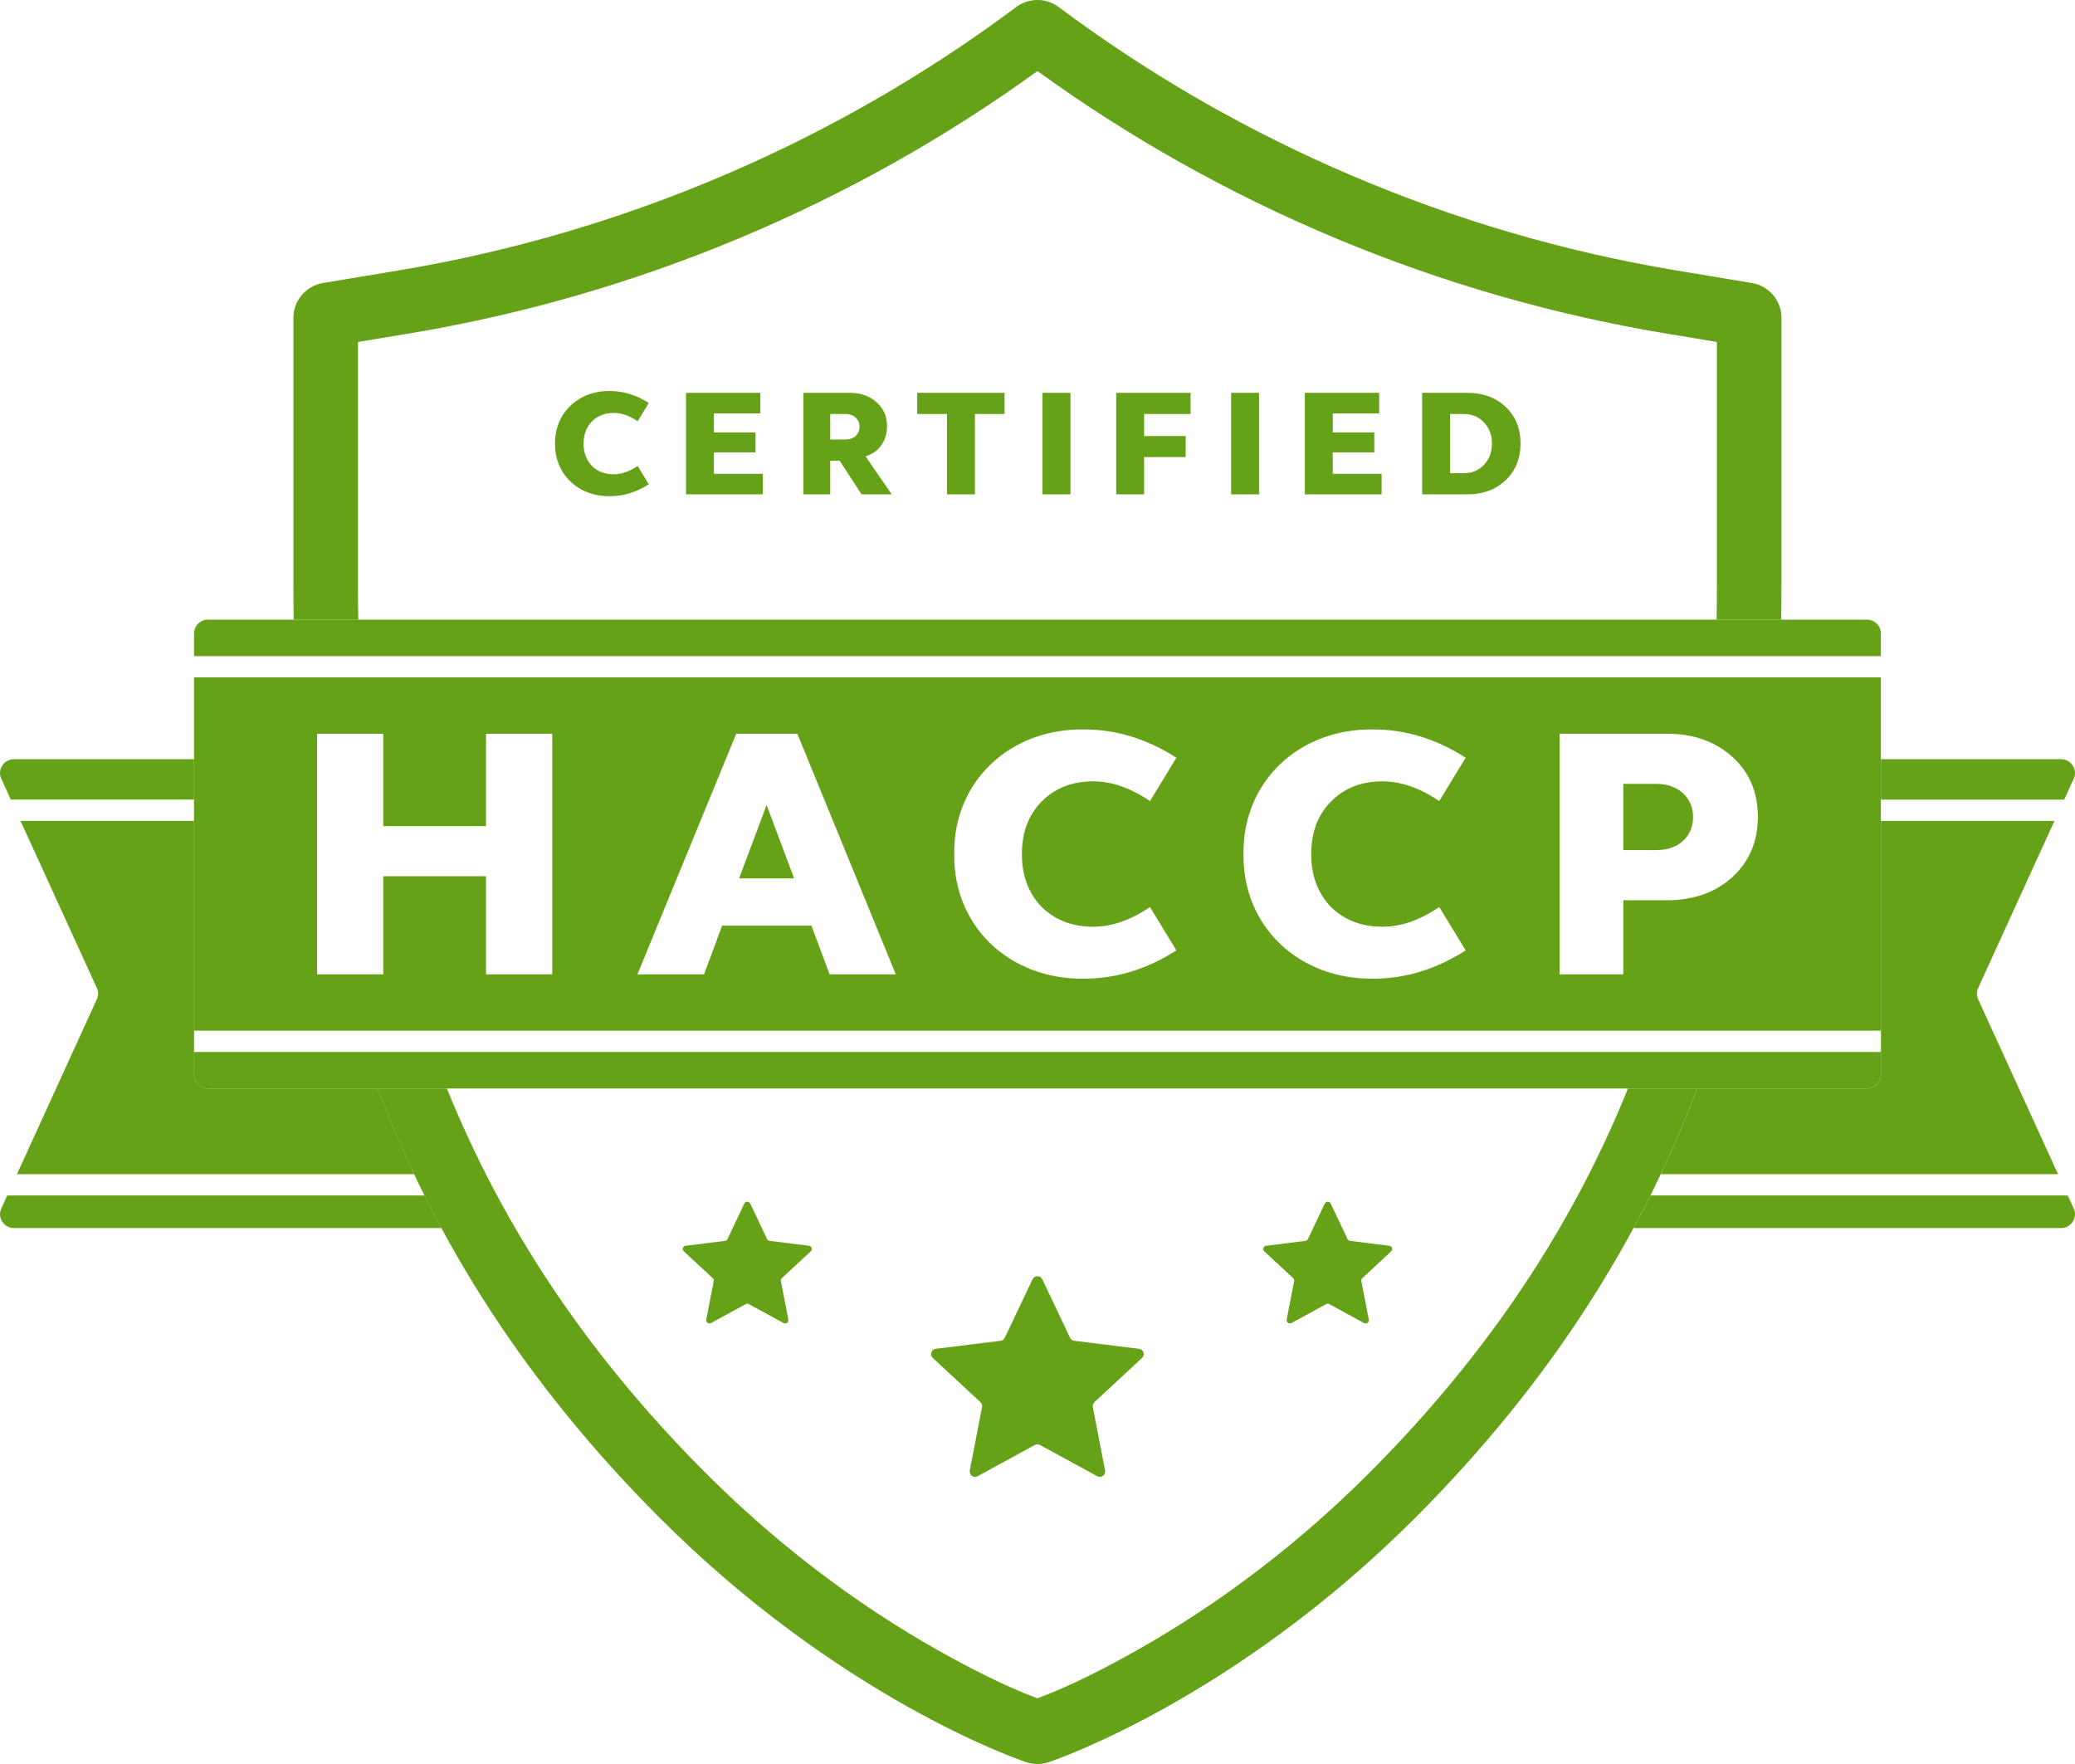 <svg width="80" height="68" viewBox="0 0 80 68" fill="none" xmlns="http://www.w3.org/2000/svg">
<path fill-rule="evenodd" clip-rule="evenodd" d="M72.518 29.266H79.459C79.647 29.266 79.81 29.354 79.912 29.511C80.014 29.668 80.028 29.85 79.95 30.02L79.583 30.824H72.518V29.266ZM79.208 31.645L76.268 38.083C76.202 38.228 76.202 38.378 76.268 38.523L79.346 45.263H64.032C64.546 44.18 65.014 43.079 65.437 41.961H71.978C72.276 41.961 72.518 41.721 72.518 41.426V31.645H79.208V31.645ZM79.721 46.084L79.951 46.586C80.028 46.757 80.015 46.939 79.912 47.096C79.81 47.253 79.647 47.34 79.459 47.34H62.98C63.205 46.924 63.423 46.506 63.633 46.084H79.721H79.721Z" fill="#65A217"/>
<path fill-rule="evenodd" clip-rule="evenodd" d="M7.482 29.265H0.542C0.353 29.265 0.19 29.353 0.088 29.51C-0.014 29.666 -0.028 29.849 0.05 30.019L0.417 30.823H7.482V29.265ZM0.792 31.645L3.732 38.082C3.799 38.227 3.799 38.377 3.732 38.522L0.654 45.263H15.968C15.454 44.179 14.986 43.078 14.563 41.96H8.022C7.724 41.96 7.482 41.72 7.482 41.425V31.644H0.792V31.645ZM0.279 46.084L0.05 46.585C-0.028 46.756 -0.014 46.938 0.088 47.095C0.191 47.252 0.353 47.34 0.542 47.34H17.02C16.795 46.923 16.578 46.505 16.367 46.084H0.279Z" fill="#65A217"/>
<path fill-rule="evenodd" clip-rule="evenodd" d="M68.683 12.251C68.683 11.586 68.2 11.018 67.542 10.909L64.624 10.424C56.025 8.995 47.792 5.486 40.817 0.272C40.332 -0.091 39.664 -0.091 39.178 0.272C32.203 5.486 23.971 8.995 15.372 10.424L12.454 10.909C11.795 11.018 11.312 11.586 11.312 12.251V22.597C11.312 23.029 11.316 23.459 11.324 23.886H13.814C13.806 23.459 13.802 23.029 13.802 22.597V13.182L15.784 12.853C24.509 11.402 32.859 7.909 39.998 2.739C47.136 7.909 55.486 11.402 64.212 12.853L66.194 13.182V22.597C66.194 23.029 66.19 23.459 66.182 23.886H68.671C68.679 23.459 68.683 23.029 68.683 22.597V12.251H68.683ZM14.56 41.96C16.823 47.935 20.346 53.4 25.368 58.446C32.346 65.456 39.271 67.832 39.562 67.929C39.703 67.977 39.851 68 39.998 68C40.145 68 40.292 67.976 40.433 67.929C40.725 67.831 47.65 65.456 54.627 58.446C59.65 53.399 63.173 47.935 65.435 41.96H62.765C60.62 47.268 57.389 52.16 52.853 56.717C50.18 59.403 47.112 61.774 43.796 63.636C42.663 64.273 41.269 64.999 39.998 65.468C38.725 64.997 37.339 64.276 36.201 63.637C32.884 61.775 29.816 59.404 27.142 56.717C22.605 52.16 19.375 47.268 17.23 41.96H14.56Z" fill="#65A217"/>
<path d="M21.399 17.101C21.381 18.272 22.294 19.146 23.513 19.128C24.031 19.128 24.531 18.977 25.014 18.668L24.584 17.963C24.266 18.178 23.96 18.283 23.66 18.283C23.312 18.283 23.036 18.173 22.818 17.957C22.606 17.736 22.5 17.45 22.5 17.101C22.5 16.751 22.606 16.465 22.818 16.25C23.036 16.029 23.312 15.918 23.66 15.918C23.96 15.918 24.266 16.023 24.584 16.238L25.014 15.533C24.531 15.225 24.031 15.073 23.513 15.073C22.294 15.056 21.381 15.93 21.399 17.101V17.101ZM29.409 19.058V18.266H27.525V17.439H29.127V16.669H27.525V15.935H29.315V15.143H26.448V19.058H29.409V19.058ZM32.009 19.058V17.759H32.374L33.216 19.058H34.382L33.369 17.59C33.881 17.444 34.199 16.996 34.199 16.431C34.199 16.052 34.064 15.743 33.793 15.504C33.528 15.265 33.181 15.143 32.763 15.143H30.973V19.058H32.009V19.058ZM32.009 15.959H32.592C32.916 15.959 33.139 16.163 33.139 16.448C33.139 16.745 32.916 16.943 32.592 16.943H32.009V15.959V15.959ZM36.51 15.959V19.058H37.588V15.959H38.73V15.143H35.362V15.959H36.51ZM41.271 19.058V15.143H40.193V19.058H41.271ZM44.111 19.058V17.619H45.713V16.809H44.111V15.959H45.902V15.143H43.034V19.058H44.111V19.058ZM48.542 19.058V15.143H47.465V19.058H48.542ZM53.267 19.058V18.266H51.383V17.439H52.985V16.669H51.383V15.935H53.173V15.143H50.306V19.058H53.267V19.058ZM56.556 19.058C57.168 19.058 57.663 18.878 58.045 18.516C58.428 18.149 58.623 17.677 58.623 17.101C58.623 16.518 58.434 16.046 58.051 15.685C57.669 15.323 57.174 15.143 56.556 15.143H54.831V19.058H56.556ZM55.908 15.959H56.426C56.744 15.959 57.003 16.064 57.209 16.279C57.416 16.495 57.521 16.768 57.521 17.101C57.521 17.433 57.416 17.707 57.209 17.922C57.003 18.138 56.744 18.243 56.426 18.243H55.908V15.959V15.959Z" fill="#65A217"/>
<path fill-rule="evenodd" clip-rule="evenodd" d="M8.02 23.886H71.976C72.274 23.886 72.516 24.125 72.516 24.42V25.293H7.481V24.42C7.481 24.125 7.723 23.886 8.02 23.886H8.02ZM14.776 37.56V33.778H18.738V37.56H21.291V28.285H18.738V31.846H14.776V28.285H12.224V37.56H14.776ZM27.143 37.56L27.841 35.683H31.286L31.984 37.56H34.536L30.742 28.285H28.385L24.576 37.56H27.143H27.143ZM29.556 31.032L30.617 33.861H28.496L29.556 31.032ZM36.79 32.922C36.748 35.697 38.91 37.767 41.798 37.726C43.025 37.726 44.211 37.367 45.355 36.636L44.337 34.965C43.583 35.476 42.858 35.724 42.147 35.724C41.324 35.724 40.668 35.462 40.152 34.952C39.65 34.427 39.398 33.751 39.398 32.922C39.398 32.094 39.65 31.418 40.152 30.907C40.668 30.383 41.324 30.12 42.147 30.12C42.858 30.12 43.583 30.369 44.337 30.88L45.355 29.209C44.211 28.478 43.025 28.119 41.798 28.119C38.91 28.078 36.748 30.148 36.79 32.922ZM47.943 32.922C47.901 35.697 50.063 37.767 52.951 37.726C54.179 37.726 55.364 37.367 56.508 36.636L55.49 34.965C54.736 35.476 54.011 35.724 53.3 35.724C52.477 35.724 51.821 35.462 51.305 34.952C50.803 34.427 50.552 33.751 50.552 32.922C50.552 32.094 50.803 31.418 51.305 30.907C51.821 30.383 52.477 30.12 53.3 30.12C54.011 30.12 54.737 30.369 55.49 30.88L56.508 29.209C55.364 28.478 54.179 28.119 52.951 28.119C50.063 28.078 47.901 30.148 47.943 32.922ZM62.584 37.56V34.703H64.272C65.304 34.703 66.141 34.399 66.797 33.806C67.452 33.198 67.773 32.425 67.773 31.487C67.773 30.548 67.452 29.775 66.797 29.182C66.141 28.588 65.304 28.285 64.272 28.285H60.129V37.56H62.584L62.584 37.56ZM62.584 30.217H63.867C64.704 30.217 65.276 30.755 65.276 31.487C65.276 32.26 64.704 32.77 63.867 32.77H62.584V30.217ZM72.516 26.113V39.731H7.481V26.113H72.516ZM72.516 40.553V41.425C72.516 41.72 72.274 41.96 71.976 41.96H8.02C7.723 41.96 7.48 41.72 7.48 41.425V40.553H72.516H72.516Z" fill="#65A217"/>
<path fill-rule="evenodd" clip-rule="evenodd" d="M40.185 49.314L41.255 51.568C41.286 51.634 41.344 51.676 41.417 51.685L43.914 51.995C43.996 52.005 44.06 52.058 44.085 52.135C44.111 52.213 44.09 52.293 44.03 52.348L42.194 54.052C42.141 54.102 42.119 54.169 42.133 54.24L42.606 56.686C42.621 56.766 42.59 56.843 42.524 56.891C42.457 56.939 42.374 56.944 42.302 56.905L40.097 55.703C40.033 55.669 39.961 55.669 39.897 55.703L37.692 56.905C37.62 56.944 37.537 56.939 37.471 56.891C37.404 56.843 37.373 56.766 37.389 56.686L37.862 54.24C37.876 54.169 37.854 54.102 37.8 54.052L35.964 52.348C35.904 52.293 35.884 52.213 35.909 52.135C35.934 52.058 35.999 52.005 36.08 51.995L38.578 51.685C38.65 51.676 38.708 51.634 38.739 51.568L39.81 49.314C39.845 49.241 39.915 49.196 39.997 49.196C40.08 49.196 40.15 49.241 40.185 49.314H40.185Z" fill="#65A217"/>
<path fill-rule="evenodd" clip-rule="evenodd" d="M51.304 46.396L51.953 47.763C51.972 47.803 52.007 47.829 52.051 47.834L53.566 48.023C53.616 48.029 53.655 48.061 53.67 48.108C53.686 48.154 53.673 48.203 53.637 48.237L52.523 49.271C52.49 49.301 52.477 49.342 52.486 49.385L52.773 50.869C52.782 50.918 52.763 50.964 52.723 50.993C52.683 51.022 52.632 51.025 52.589 51.001L51.251 50.273C51.212 50.251 51.168 50.251 51.129 50.273L49.792 51.001C49.748 51.025 49.697 51.022 49.657 50.993C49.617 50.964 49.598 50.918 49.607 50.869L49.895 49.385C49.903 49.342 49.889 49.301 49.857 49.271L48.743 48.237C48.707 48.203 48.694 48.154 48.71 48.108C48.725 48.061 48.764 48.029 48.813 48.023L50.329 47.834C50.373 47.829 50.408 47.803 50.427 47.763L51.076 46.396C51.097 46.351 51.14 46.324 51.19 46.324C51.24 46.324 51.283 46.351 51.304 46.396H51.304Z" fill="#65A217"/>
<path fill-rule="evenodd" clip-rule="evenodd" d="M28.925 46.396L29.574 47.763C29.593 47.803 29.628 47.829 29.672 47.834L31.188 48.023C31.237 48.029 31.276 48.061 31.291 48.108C31.307 48.154 31.294 48.203 31.258 48.237L30.144 49.271C30.112 49.301 30.098 49.342 30.107 49.385L30.394 50.869C30.403 50.918 30.384 50.964 30.344 50.993C30.304 51.022 30.253 51.025 30.21 51.001L28.872 50.273C28.833 50.251 28.789 50.251 28.75 50.273L27.413 51.001C27.369 51.025 27.318 51.022 27.278 50.993C27.238 50.964 27.219 50.918 27.229 50.869L27.516 49.385C27.524 49.342 27.511 49.301 27.478 49.271L26.364 48.237C26.328 48.203 26.315 48.154 26.331 48.108C26.346 48.061 26.385 48.029 26.435 48.023L27.95 47.834C27.994 47.829 28.029 47.803 28.048 47.763L28.697 46.396C28.719 46.351 28.761 46.324 28.811 46.324C28.861 46.324 28.904 46.351 28.925 46.396H28.925Z" fill="#65A217"/>
</svg>
